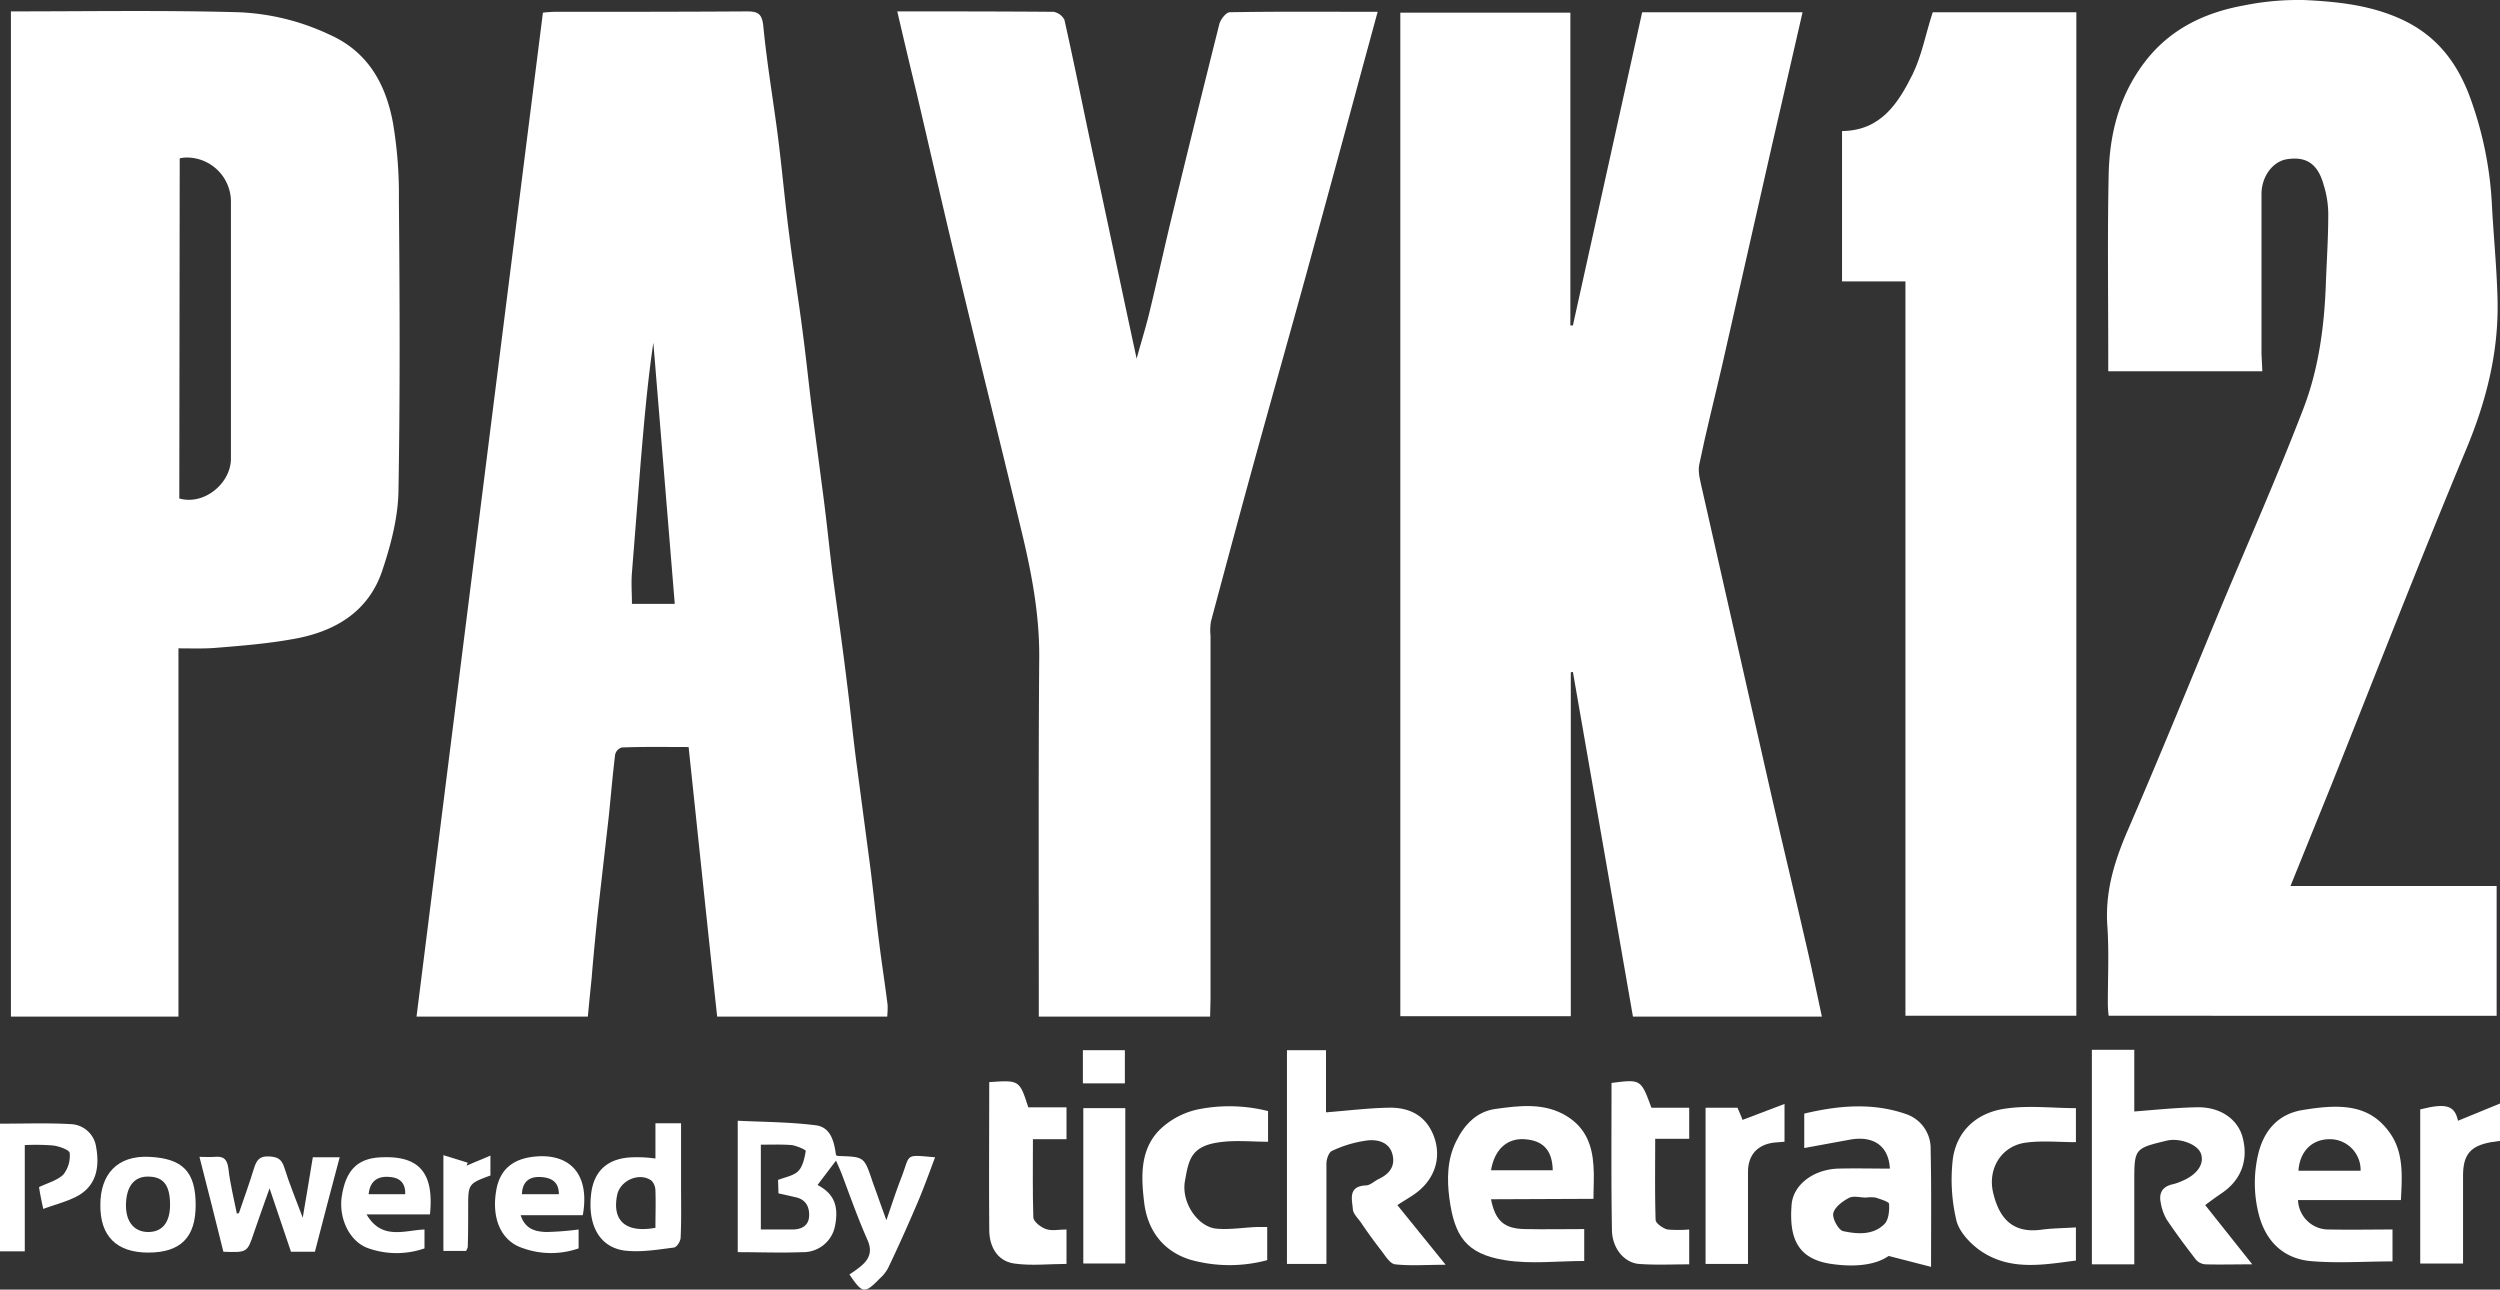<svg id="Layer_1" data-name="Layer 1" xmlns="http://www.w3.org/2000/svg" viewBox="0 0 595.4 307.126"><rect x="0" y="0" width="595.4" height="307.126" fill="#333333" stroke="none"/><defs><style>.cls-1{fill:#fff;fill-rule:evenodd;}</style></defs><title>logo-payk12-white</title><g id="Layer_1-2" data-name="Layer 1-2"><path class="cls-1" d="M404.3,181.6v81.9H363.7V24.5h40.5V99h.6q8.25-37.2,16.5-74.6h38.2c-2.5,10.8-4.9,21.5-7.4,32.2-3.9,17.4-7.9,34.7-11.8,52.1-1.8,7.8-3.8,15.6-5.4,23.4-.4,1.9.3,4.1.7,6L452.1,211c2.8,12.3,5.8,24.6,8.6,36.9,1.2,5.1,2.2,10.3,3.4,15.7h-45c-4.8-27.4-9.5-54.8-14.3-82.1Z" transform="translate(-30.2 -21.485)"/><path class="cls-1" d="M241.5,263.6H201c-2.3-21.3-4.5-42.5-6.8-64.2-5.2,0-10.5-.1-15.9.1a2.301,2.301,0,0,0-1.6,1.7c-.6,4.9-1,9.7-1.5,14.6l-2.7,23.7c-.5,5-1,10-1.4,15-.3,2.9-.6,5.9-.9,9.1H129.4q15-119.4,30.1-239.1a26.417,26.417,0,0,1,2.9-.2c15.2,0,30.4,0,45.7-.1,2.7,0,3.6.6,3.9,3.6.8,8.3,2.2,16.6,3.3,24.9s1.8,16.7,2.9,25c1,8,2.3,15.9,3.3,23.9.8,6.1,1.4,12.2,2.2,18.3.9,6.9,1.8,13.7,2.7,20.6.8,6.2,1.4,12.4,2.2,18.6,1.1,8.3,2.3,16.6,3.3,24.9.8,6.2,1.4,12.4,2.2,18.6l3.3,24.9c.8,6.2,1.4,12.4,2.2,18.6.6,4.9,1.4,9.9,2,14.8A24.369,24.369,0,0,1,241.5,263.6Zm-50.6-98.3q-2.55-31.2-5.1-62.2c-1.4,9.5-2.2,18.9-3,28.3-.7,8.8-1.4,17.7-2.1,26.5-.2,2.5,0,4.9,0,7.4Z" transform="translate(-30.2 -21.485)"/><path class="cls-1" d="M32.8,24.2c18.2,0,36.2-.3,54.2.2a55.829,55.829,0,0,1,21.6,5.3c9.3,4.1,13.5,11.9,15.2,21.1a102.982,102.982,0,0,1,1.4,18.4c.2,23.1.3,46.2-.1,69.2-.1,6.3-1.8,12.8-3.8,18.8-3.3,10.1-11.5,14.8-21.4,16.5-6.1,1.1-12.4,1.6-18.6,2.1-2.7.2-5.5.1-8.6.1v87.7H32.8Zm40.1,116c5.9,1.7,12.3-3.6,12.3-9.5V69.2A10.544,10.544,0,0,0,74.5,59a7.719,7.719,0,0,0-1.5.2Z" transform="translate(-30.2 -21.485)"/><path class="cls-1" d="M569,109.9H532.3V106c0-14.3-.2-28.6.1-42.9.2-9.3,2.3-18.1,7.9-25.9,6-8.4,14.4-12.6,24.2-14.4a65.046,65.046,0,0,1,14.6-1.3c8.3.4,16.6,1.3,24.3,5.2,7.4,3.8,11.8,9.7,14.7,17a86.749,86.749,0,0,1,5.6,27.1c.4,7.2,1.1,14.3,1.3,21.5.4,12.7-2.6,24.6-7.5,36.3-11,26.4-21.4,53.1-32,79.7-3.2,7.9-6.4,15.8-9.8,24.2h49.1v30.9H532.4a26.417,26.417,0,0,1-.2-2.9c0-6.1.3-12.2-.1-18.3-.6-8,1.5-15.1,4.6-22.4,7.8-18,15.2-36.2,22.7-54.3,6.5-15.5,13.3-30.9,19.3-46.5,3.6-9.3,5-19.2,5.4-29.3.2-5.7.6-11.4.6-17.2a23.804,23.804,0,0,0-1.1-7c-1.4-5-4.1-6.8-8.7-6.1-3.4.5-6.1,4.1-6.1,8.3v38.1Z" transform="translate(-30.2 -21.485)"/><path class="cls-1" d="M318.4,263.6H277.6v-4c0-27.1-.1-54.2.1-81.3.1-9.8-1.6-19.2-3.8-28.6-5.3-22.2-10.9-44.4-16.2-66.7-3.2-13.3-6.2-26.6-9.3-39.8-1.5-6.2-3-12.5-4.5-19,12.5,0,24.9,0,37.2.1a3.644,3.644,0,0,1,2.6,1.9c2.5,11.1,4.7,22.3,7.1,33.4s4.8,22.5,7.2,33.8c.9,4.2,1.8,8.4,2.9,13.5,1.1-4,2.1-7.2,2.9-10.4,2-8.2,3.8-16.5,5.8-24.7,3.6-14.9,7.3-29.8,11-44.6.3-1.1,1.6-2.8,2.5-2.8,11.5-.2,23-.1,35.2-.1-1.3,4.8-2.5,9.2-3.7,13.6Q348,62.35,341.3,86.8c-4.1,14.9-8.3,29.7-12.4,44.6-3.5,12.7-6.9,25.4-10.3,38.1a12.917,12.917,0,0,0-.1,3.4v86.5Z" transform="translate(-30.2 -21.485)"/><path class="cls-1" d="M484,88.5H468.9V52.7c9.3-.1,13.4-6.7,16.8-13.5,2.2-4.5,3.1-9.6,4.8-14.8h34.2v239H484Z" transform="translate(-30.2 -21.485)"/><path class="cls-1" d="M528.5,271.5h10v14.7c5-.4,9.9-.9,14.7-1,5.5-.2,9.7,2.6,11,6.8,1.6,5.5-.1,10.4-4.8,13.6-1.3.9-2.6,1.8-4,2.9l11.2,14.1c-4.3,0-7.7.1-11.2,0a3.333,3.333,0,0,1-2.2-1.1c-2.4-3.1-4.8-6.3-7-9.6a11.948,11.948,0,0,1-1.4-4c-.5-2.4.5-3.9,3-4.4a14.273,14.273,0,0,0,2.2-.8c3.5-1.5,5.2-4,4.4-6.4s-5.2-3.8-8-3.2c-7.9,1.9-7.9,1.9-7.9,10v19.5H528.4V271.5Z" transform="translate(-30.2 -21.485)"/><path class="cls-1" d="M346.1,322.5h-9.4V271.6H346v14.8c5.1-.4,9.9-1,14.7-1.1,5.9-.2,9.6,2.5,11.2,7.4,1.6,5.1-.3,10.1-5,13.3-1.3.9-2.6,1.6-3.9,2.5l11.5,14.2c-4.5,0-8.3.3-12-.1-1.2-.1-2.3-1.9-3.2-3.1-1.7-2.2-3.4-4.5-5-6.9-.7-1-1.8-2-1.9-3.1-.2-2.4-1.2-5.5,3.1-5.7,1,0,2-1,3-1.5,2.6-1.2,4.1-3.1,3.3-6s-3.7-3.5-6-3.2a28.015,28.015,0,0,0-8.4,2.5c-.7.3-1.3,1.9-1.3,3Z" transform="translate(-30.2 -21.485)"/><path class="cls-1" d="M480.3,299.8c-.3-5.4-3.9-7.9-9.5-6.9l-10.9,2v-8.2c8-1.9,16.1-2.7,24.2.1a8.615,8.615,0,0,1,5.9,8.4c.2,9,.1,17.9.1,28L480,320.6c-3.4,2.4-8.9,2.7-14.3,1.8-7.1-1.3-9.5-5.7-8.8-14.1.4-4.6,5.1-8.3,11.1-8.5C472,299.7,476.1,299.8,480.3,299.8Zm-5.7,6.9h0c-1.4,0-3-.5-4.1.1-1.5.8-3.4,2.2-3.7,3.7-.2,1.3,1.3,4,2.4,4.2,3.3.7,7,1,9.7-1.6,1.1-1,1.3-3.2,1.2-4.9,0-.5-2-1.1-3.2-1.5A8.845,8.845,0,0,0,474.6,306.7Z" transform="translate(-30.2 -21.485)"/><path class="cls-1" d="M600,314.3v7.6c-6.7,0-13.3.5-19.8-.1-6.2-.7-10.3-4.6-12-10.9a30.072,30.072,0,0,1-.1-14.9c1.4-5.4,4.7-9.1,10.2-10.1,9.4-1.6,16.2-1.4,21,5.3,3.4,4.7,3,10.3,2.7,16.1H577.5a7.261,7.261,0,0,0,7.5,7C590,314.4,594.9,314.3,600,314.3Zm-7.6-14a7.324,7.324,0,0,0-7-7.5h-.6c-4.1.1-6.9,3-7.2,7.5Z" transform="translate(-30.2 -21.485)"/><path class="cls-1" d="M385.3,307.1c1,5.1,3.1,7,8,7.1,4.7.1,9.3,0,14.2,0v7.6c-6.3,0-12.8.8-18.9-.2-9.4-1.5-12-5.9-13.2-14.6-.6-4.5-.6-9.3,1.6-13.7,2-4.1,5-7.1,9.3-7.7,5.8-.8,11.8-1.6,17.2,1.8,4.4,2.8,5.9,6.9,6.2,11.7.2,2.5,0,5.1,0,7.9Zm0-6.9H400c-.1-4.8-2.3-7.1-6.7-7.4-4.2-.3-7.2,2.5-8,7.4Z" transform="translate(-30.2 -21.485)"/><path class="cls-1" d="M232.5,325a24.92,24.92,0,0,0,2.4-1.7c2.2-1.7,3.2-3.6,1.9-6.5-2.3-5.2-4.2-10.6-6.2-15.9-.4-1-.9-2.1-1.3-3l-4.4,5.8c3.8,2,5.1,4.8,4.2,9.6a7.715,7.715,0,0,1-7.8,6.4c-5,.2-10.1,0-15.4,0V288.4c6.2.3,12.5.3,18.7,1.1,3.5.5,4.3,4,4.7,7.1a1.445,1.445,0,0,0,.7.2c6,.2,6,.2,7.9,5.8.5,1.5,1.1,3,1.6,4.5l1.8,5c1.3-3.8,2.4-7.2,3.7-10.5,2-5.4.7-5.1,7.9-4.5-1.5,4-2.9,7.9-4.6,11.8-2.1,4.9-4.3,9.8-6.6,14.6a8.758,8.758,0,0,1-1.9,2.4C236.1,329.7,235.6,329.6,232.5,325Zm-17-22.5c1.8-.7,3.7-1,4.8-2.1s1.5-3.1,1.8-4.8c0-.3-2.1-1.2-3.3-1.4-2.5-.2-4.9-.1-7.4-.1v20.2h7.5c2.2,0,3.9-.9,4-3.2.1-2.2-.8-4-3.3-4.5-1.3-.3-2.6-.6-4-.9Z" transform="translate(-30.2 -21.485)"/><path class="cls-1" d="M524.6,313.8v7.9c-7.9,1-15.9,2.6-23.1-2.6-2.3-1.7-4.8-4.4-5.4-7.1a42.169,42.169,0,0,1-.8-14.6c1-6.8,5.9-11,12.6-11.9,5.5-.8,11.1-.1,16.7-.1v8.1c-4.1,0-8-.4-11.8.1-5.9.7-9.3,6.2-7.9,12,1.5,6.3,4.8,9.5,11.1,8.8C518.7,314,521.6,314,524.6,313.8Z" transform="translate(-30.2 -21.485)"/><path class="cls-1" d="M332.2,286.1v7.3c-3.9,0-7.7-.4-11.4.1-7,.9-7.5,4.2-8.4,9.3s3.1,10.9,7.5,11.3c3.2.3,6.6-.3,9.9-.4H332v7.9a34.447,34.447,0,0,1-18.3-.1c-6.5-2-10.2-7-11-13.6s-1.1-13.7,5-18.5a18.773,18.773,0,0,1,7.8-3.7A37.651,37.651,0,0,1,332.2,286.1Z" transform="translate(-30.2 -21.485)"/><path class="cls-1" d="M265.8,279.2c7.2-.5,7.2-.5,9.3,6h9.1v7.6h-8c0,6.5-.1,12.5.1,18.6,0,1,1.8,2.4,3,2.8,1.4.5,3.1.1,4.9.1v8.2c-4.1,0-8.4.5-12.5-.1s-5.9-4.2-5.9-8C265.7,302.7,265.8,291,265.8,279.2Z" transform="translate(-30.2 -21.485)"/><path class="cls-1" d="M432.5,314.3v8.3c-4,0-8.1.2-12-.1-3.4-.3-6.3-3.6-6.4-8-.2-11.7-.1-23.5-.1-35.1,7-.9,7-.9,9.5,5.9h9v7.4h-8.1c0,6.7-.1,13,.1,19.3,0,.8,1.7,2,2.8,2.3A29.934,29.934,0,0,0,432.5,314.3Z" transform="translate(-30.2 -21.485)"/><path class="cls-1" d="M436.4,285.3H444c.4,1,.9,2,1.2,2.9l10-3.8v9c-.8.1-1.6.1-2.5.2-4,.5-6.2,3-6.2,7v21.9H436.4Z" transform="translate(-30.2 -21.485)"/><path class="cls-1" d="M625.6,284.3v8.9l-2.1.3c-5,.9-6.7,3-6.7,8v20.9H606.6V285.7c6.3-1.6,8.2-.9,9,2.7Z" transform="translate(-30.2 -21.485)"/><path class="cls-1" d="M87.1,310.4c1.2-3.5,2.5-7.1,3.6-10.7.6-1.9,1.3-2.9,3.5-2.8,2,.1,3,.5,3.7,2.6,1.2,3.9,2.8,7.7,4.4,12,.9-5.1,1.6-9.7,2.4-14.4h6.4c-2,7.6-4,15-5.9,22.5H99.5c-1.6-4.8-3.2-9.5-5.1-15.1-1.4,4-2.6,7.2-3.7,10.5-1.6,4.8-1.6,4.8-7.3,4.6-1.8-7.3-3.7-14.8-5.7-22.6,1.3,0,2.5.1,3.6,0,2.1-.2,3,.5,3.3,2.8.4,3.6,1.3,7.1,2,10.7Z" transform="translate(-30.2 -21.485)"/><path class="cls-1" d="M186.3,297.4V289h6.1v14.4c0,4.3.1,8.5-.1,12.8,0,.9-.9,2.3-1.6,2.4-3.9.5-8,1.2-11.9.7-6-.9-8.7-6.3-7.8-13.6.7-5.6,4.2-8.5,10.1-8.6A31.426,31.426,0,0,1,186.3,297.4Zm0,16.5c0-3.1.1-6,0-8.8a3.583,3.583,0,0,0-.9-2.4c-2.8-2.1-7.4-.2-8.2,3.3-1.3,6.2,2,9.2,9.1,7.9Z" transform="translate(-30.2 -21.485)"/><path class="cls-1" d="M40.5,309.4c-.5-2.3-.8-3.8-1-5.2,2.1-1,4.4-1.6,5.8-3a7.181,7.181,0,0,0,1.5-5.1c-.1-.8-2.5-1.6-3.9-1.8a51.451,51.451,0,0,0-6.8-.1v25.3H30.2V289.1c5.6,0,11.2-.2,16.7.1a6.35,6.35,0,0,1,6.2,5.5c.8,4.5.2,8.9-4.2,11.5C46.4,307.6,43.5,308.3,40.5,309.4Z" transform="translate(-30.2 -21.485)"/><path class="cls-1" d="M288.2,285.4h10v37h-10Z" transform="translate(-30.2 -21.485)"/><path class="cls-1" d="M169,310.9H154.2c1.1,3.4,3.6,3.9,6.1,4a70.142,70.142,0,0,0,7.7-.6v4.5a19.894,19.894,0,0,1-13.4-.1c-5.1-1.7-7.4-7.1-6.2-13.8.9-5.1,4.2-7.6,9.6-8C166.2,296.3,170.7,301.4,169,310.9Zm-5.7-5c0-3.2-2.1-4-4.5-4.1-2.6-.1-4.2,1.2-4.3,4.1Z" transform="translate(-30.2 -21.485)"/><path class="cls-1" d="M132.6,310.7H117.5c3.6,6.2,9,3.8,13.8,3.6v4.5a20.217,20.217,0,0,1-13.3,0c-4.5-1.5-7.2-7.1-6.4-12.4,1-6.4,3.9-9.2,9.8-9.3C130.1,296.8,133.6,300.9,132.6,310.7ZM118,305.9h8.7c.1-2.7-1.3-3.9-3.6-4.1C120.1,301.5,118.3,302.8,118,305.9Z" transform="translate(-30.2 -21.485)"/><path class="cls-1" d="M76.8,308.5c0,7.7-3.6,11.3-11.3,11.3-7.5,0-11.5-3.9-11.4-11.4,0-7.1,3.9-11.8,11.7-11.4S76.8,300.4,76.8,308.5Zm-6.1-.1c0-4.7-1.6-6.7-5.3-6.7-3.3,0-5.1,2.4-5.2,6.6s2,6.6,5.3,6.6,5.2-2.2,5.2-6.5Z" transform="translate(-30.2 -21.485)"/><path class="cls-1" d="M147.1,301.4c-5.4,2-5.4,2-5.4,7.8,0,3.1,0,6.2-.1,9.3a3.552,3.552,0,0,1-.4.9h-5.4V296.6l5.8,1.8-.3.7,5.7-2.4v4.7Z" transform="translate(-30.2 -21.485)"/><path class="cls-1" d="M288.1,279.5v-7.9h10v7.9Z" transform="translate(-30.2 -21.485)"/></g></svg>